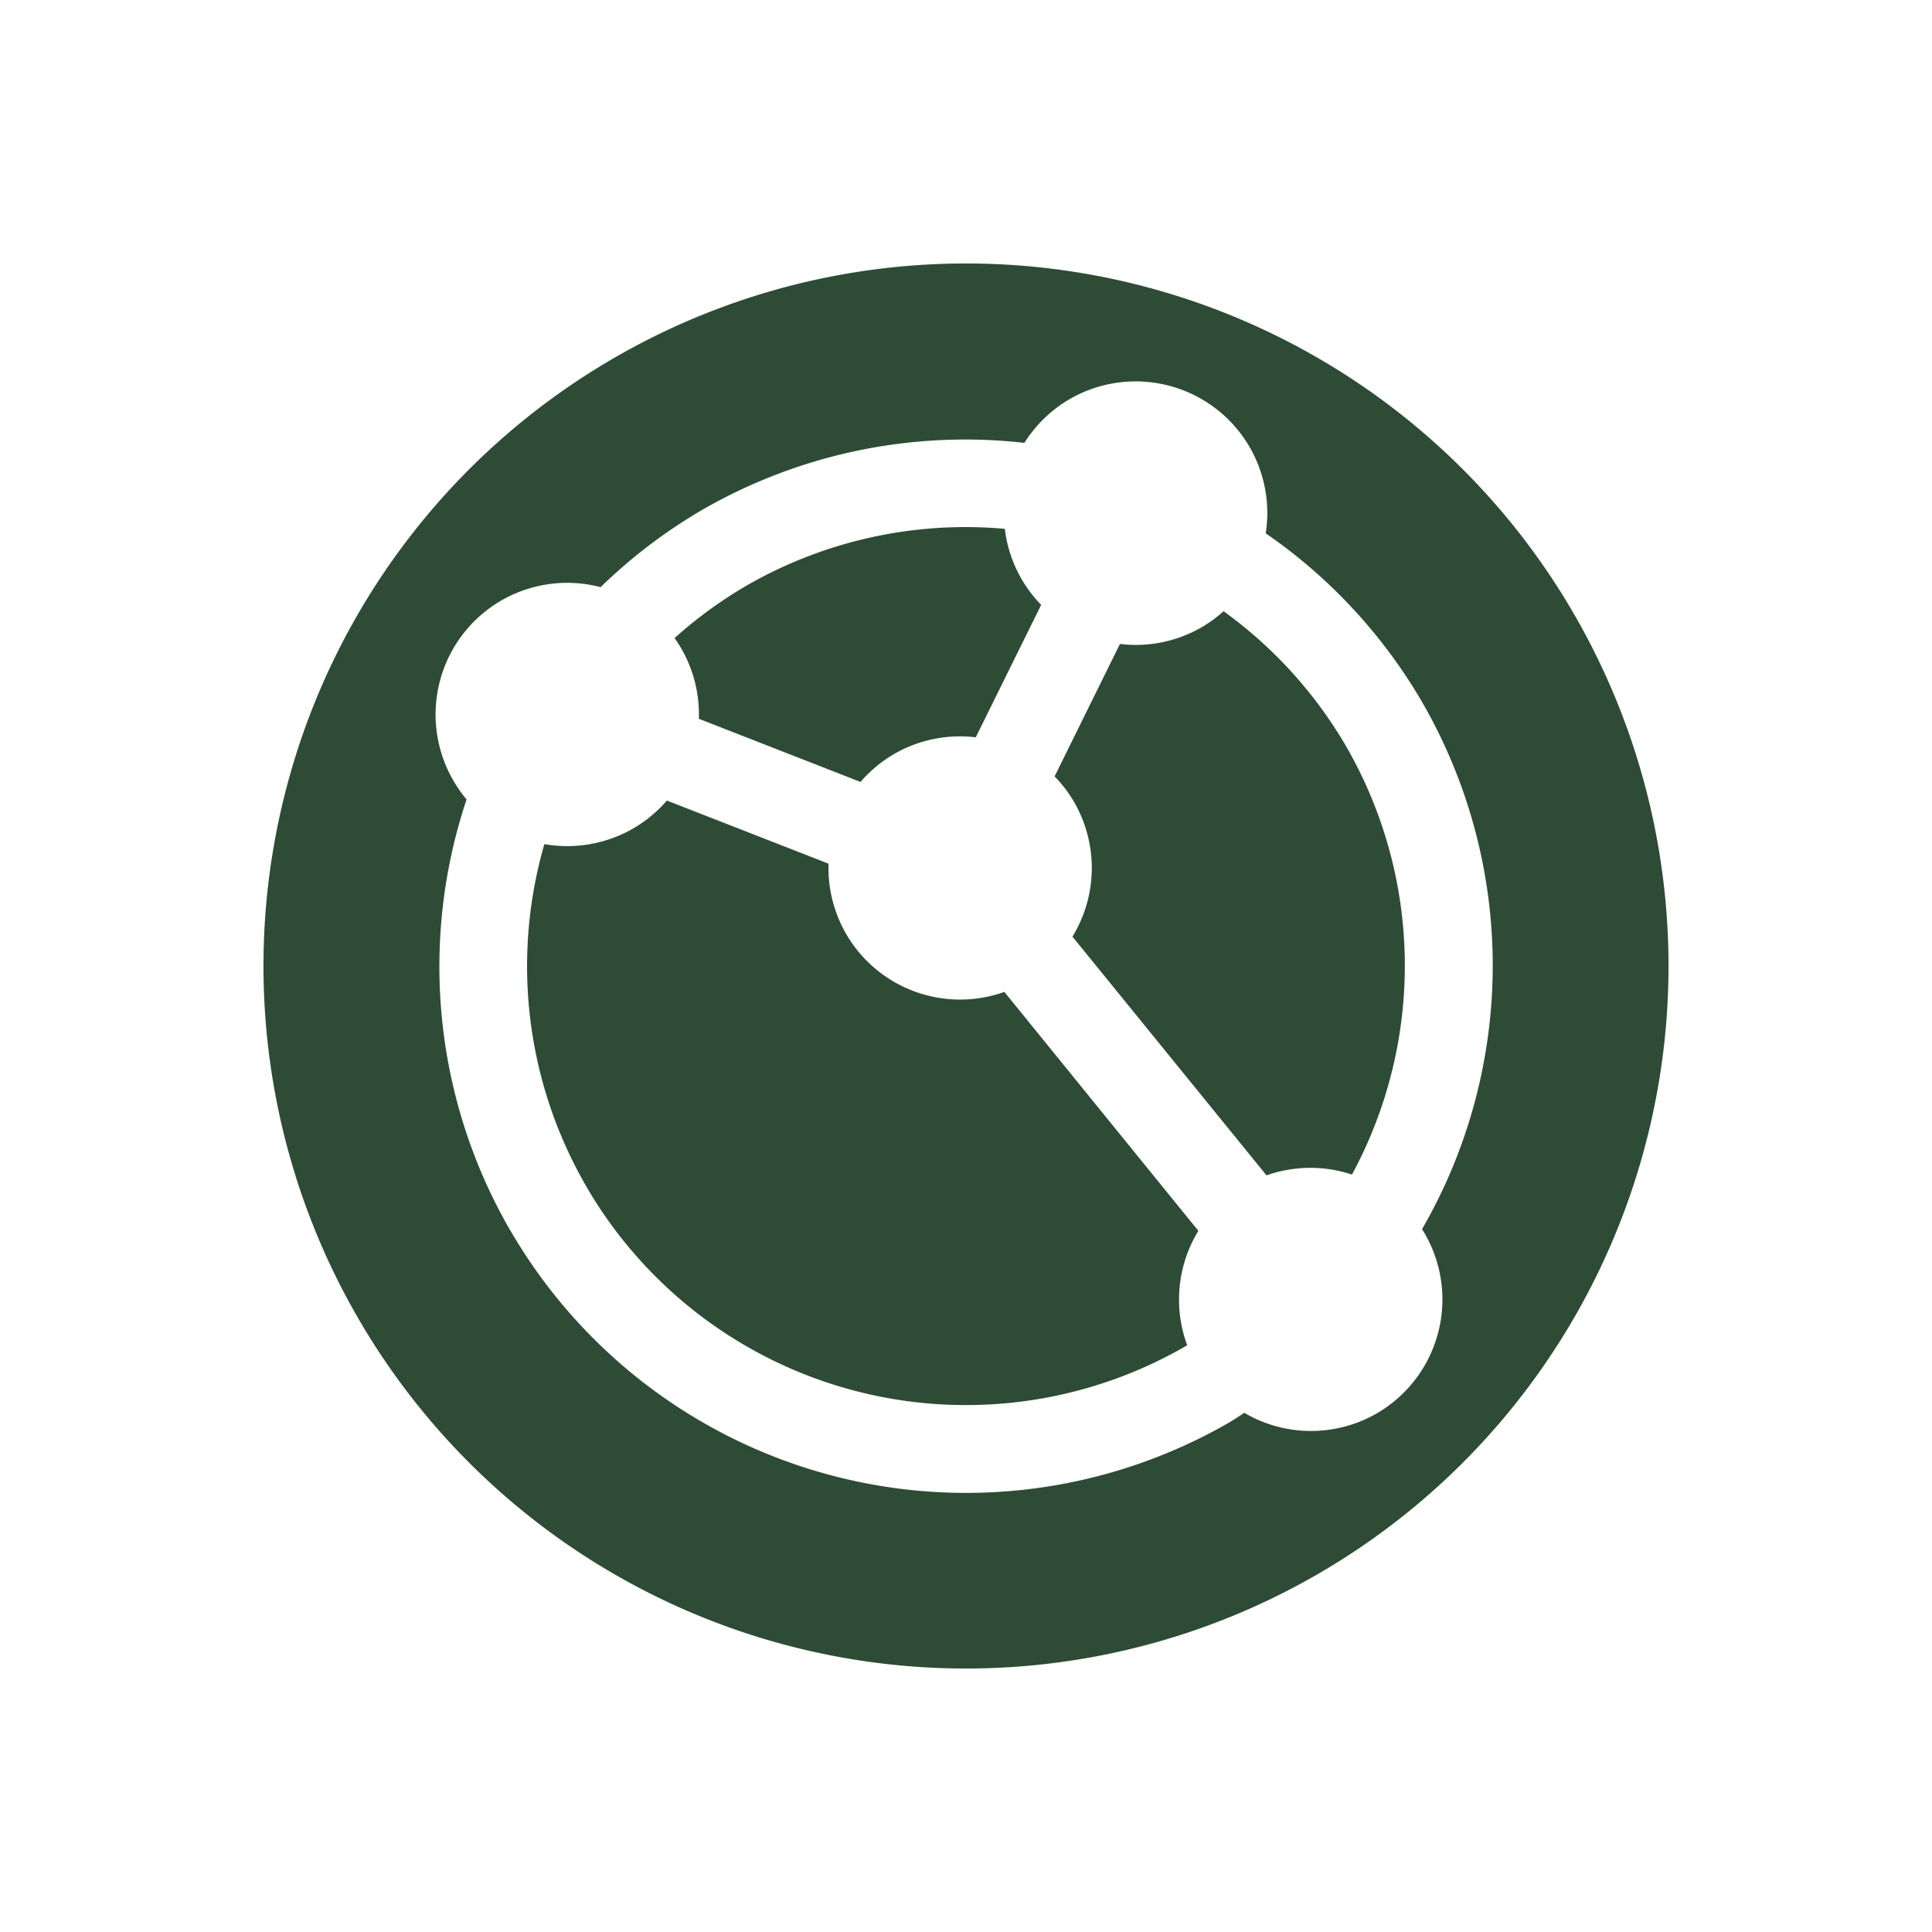 <svg xmlns="http://www.w3.org/2000/svg" width="22" height="22" version="1.1">
 <defs>
  <style id="current-color-scheme" type="text/css">
   .ColorScheme-Text { color:#2e4b35; } .ColorScheme-Highlight { color:#4285f4; }
  </style>
 </defs>
 <path style="fill:currentColor" class="ColorScheme-Text" d="m4.072 15a8 8 0 0 0 10.928 2.928 8 8 0 0 0 2.928 -10.928 8 8 0 0 0 -10.928 -2.928 8 8 0 0 0 -2.928 10.928zm1.732-1a6 6 0 0 1 -0.491 -4.897 1.5 1.5 0 0 1 -0.152 -0.217 1.5 1.5 0 0 1 0.549 -2.049 1.5 1.5 0 0 1 1.129 -0.151 6 6 0 0 1 1.162 -0.883 6 6 0 0 1 3.664 -0.76 1.5 1.5 0 0 1 0.517 -0.499 1.5 1.5 0 0 1 2.049 0.549 1.5 1.5 0 0 1 0.182 0.98 6 6 0 0 1 1.784 1.927 6 6 0 0 1 -0.004 5.997 1.5 1.5 0 0 1 0.031 0.05 1.5 1.5 0 0 1 -0.549 2.049 1.5 1.5 0 0 1 -1.506 -0.008 6 6 0 0 1 -0.168 0.108 6 6 0 0 1 -8.196 -2.196zm0.866-0.5a5 5 0 0 0 6.83 1.83 5 5 0 0 0 0.019 -0.011 1.5 1.5 0 0 1 0.127 -1.303l-2.209-2.721a1.5 1.5 0 0 1 -1.803 -0.662 1.5 1.5 0 0 1 -0.199 -0.798l-1.841-0.719a1.5 1.5 0 0 1 -0.384 0.318 1.5 1.5 0 0 1 -1.011 0.178 5 5 0 0 0 0.471 3.887zm1.288-5.315 1.841 0.719a1.5 1.5 0 0 1 0.384 -0.319 1.5 1.5 0 0 1 0.928 -0.189l0.745-1.508a1.5 1.5 0 0 1 -0.224 -0.295 1.5 1.5 0 0 1 -0.19 -0.571 5 5 0 0 0 -2.942 0.647 5 5 0 0 0 -0.819 0.597 1.5 1.5 0 0 1 0.078 0.12 1.5 1.5 0 0 1 0.199 0.798zm4.253 2.479 2.211 2.72a1.5 1.5 0 0 1 0.973 -0.009 5 5 0 0 0 -0.065 -4.874 5 5 0 0 0 -1.397 -1.541 1.5 1.5 0 0 1 -0.252 0.184 1.5 1.5 0 0 1 -0.928 0.189l-0.744 1.508a1.5 1.5 0 0 1 0.224 0.295 1.5 1.5 0 0 1 -0.021 1.53z"/>
</svg>
